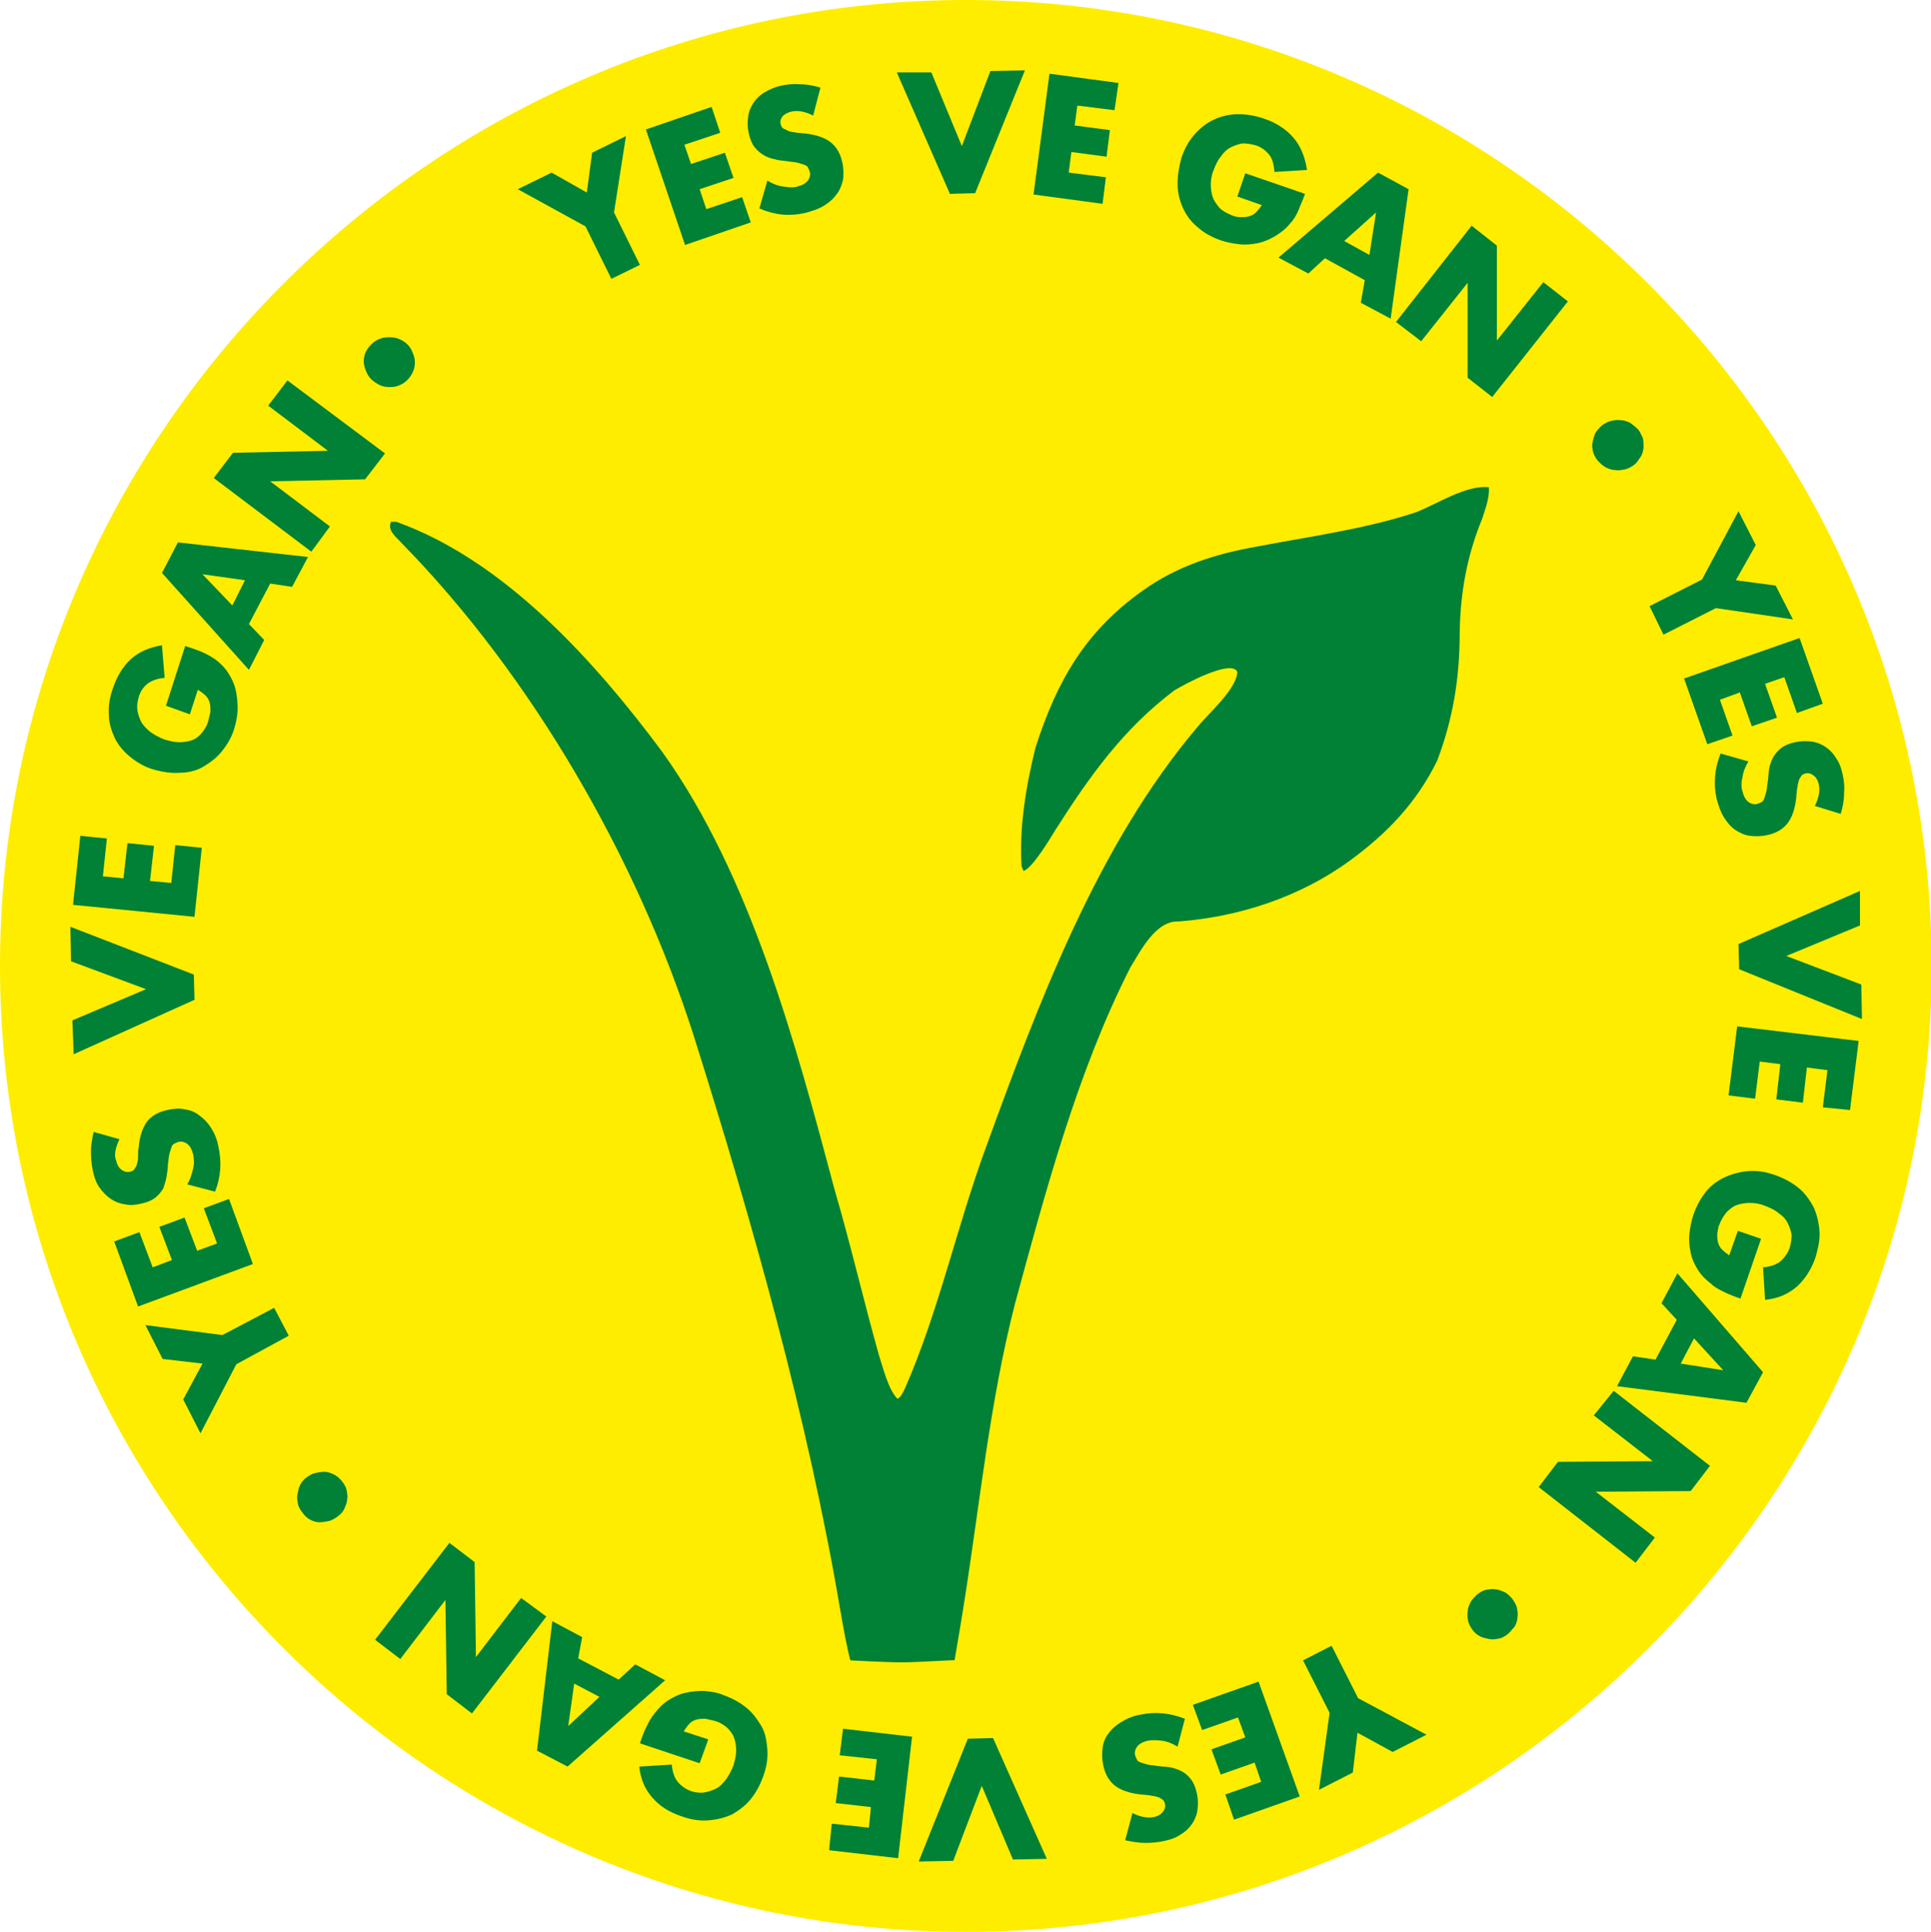 <?xml version="1.0" encoding="utf-8"?>
<!-- Generator: Adobe Illustrator 26.1.0, SVG Export Plug-In . SVG Version: 6.00 Build 0)  -->
<svg version="1.1" id="Ebene_1" xmlns="http://www.w3.org/2000/svg" xmlns:xlink="http://www.w3.org/1999/xlink" x="0px" y="0px"
	 viewBox="0 0 290.9 291" style="enable-background:new 0 0 290.9 291;" xml:space="preserve">
<style type="text/css">
	.st0{fill-rule:evenodd;clip-rule:evenodd;fill:#FFED00;}
	.st1{fill-rule:evenodd;clip-rule:evenodd;fill:#008136;}
	.st2{fill:#008136;}
</style>
<path class="st0" d="M145.5,291c80.2,0,145.5-65.4,145.5-145.5C291,65.4,225.6,0,145.5,0C65.4,0,0,65.4,0,145.5
	C0,225.6,65.4,291,145.5,291"/>
<path class="st1" d="M143.8,250.1c0,0,1-5.8,1.4-8.4c2.4-15.1,3.9-30.5,7.7-45.3c4.6-16.9,9.4-35,17.4-50.7c1.5-2.4,3.8-7.1,7.3-6.9
	c9.1-0.7,18.3-3.7,25.8-9.2c5.6-4.1,10-8.7,13.1-15c2.4-6.3,3.4-12.5,3.4-19.3c0.1-6.1,1.1-11.6,3.4-17.2c0.5-1.6,1.1-3.1,1-4.7
	c-3.5-0.4-7.9,2.6-11.1,3.8c-7.6,2.5-15.9,3.6-23.7,5.1c-6.3,1.1-12.1,2.9-17.4,6.7c-8.6,6.1-12.9,13.6-16.1,23.6
	c-1.4,5.6-2.5,12.1-2.1,17.9l0.3,0.7c1.4-0.5,4-4.9,4.8-6.2c5.1-8,10.2-15.2,17.9-21c1.3-0.8,8.6-4.8,9.5-2.8
	c-0.1,2.6-4.3,6.2-6,8.3c-15.1,17.8-24,41.7-31.9,63.4c-4.4,12-7.1,24.7-12.2,36.3c-0.2,0.4-0.6,1.3-1.1,1.5
	c-1.4-1.4-2.2-4.8-2.8-6.6c-2.3-8.2-4.3-16.8-6.7-25c-5.8-21.8-12.6-47.2-25.9-65.8C89.7,99.7,76,84.4,59.7,78.6h-0.8
	c-0.6,1.3,0.8,2.3,1.6,3.2c19.7,20.1,35.5,47.6,44,74.2c8.8,27.9,17.2,57.7,22.1,86.6c0.4,2.3,0.9,5.2,1.5,7.5c0,0,5.3,0.3,7.8,0.3
	C138.4,250.4,143.8,250,143.8,250.1"/>
<g>
	<path class="st2" d="M88.2,34.1L78,28.5l5.1-2.5l5.3,3l0.8-6l5.1-2.5L92.5,32l3.9,7.9l-4.3,2.1L88.2,34.1z"/>
	<path class="st2" d="M108.5,20l-5.4,1.8l1,2.9l5.1-1.7l1.3,3.8l-5.1,1.7l1,3l5.4-1.8l1.3,3.8l-9.9,3.4l-5.9-17.4l9.9-3.4L108.5,20z
		"/>
	<path class="st2" d="M122.5,17.4c-0.6-0.3-1.2-0.5-1.7-0.6c-0.6-0.1-1.1-0.1-1.5,0c-0.6,0.1-1.1,0.4-1.4,0.7
		c-0.3,0.4-0.4,0.8-0.3,1.2c0.1,0.3,0.2,0.6,0.5,0.7s0.5,0.3,0.9,0.4c0.3,0.1,0.7,0.1,1.1,0.2c0.4,0,0.8,0.1,1.2,0.1
		c1.6,0.2,2.9,0.6,3.8,1.3s1.5,1.7,1.8,3.1c0.2,0.9,0.2,1.8,0.1,2.6c-0.2,0.8-0.5,1.6-1,2.2c-0.5,0.7-1.1,1.2-1.9,1.7
		s-1.8,0.8-2.9,1.1c-2.3,0.5-4.5,0.3-6.8-0.7l1.2-4.2c0.8,0.5,1.6,0.8,2.4,0.9s1.5,0.2,2.1,0c0.8-0.2,1.3-0.5,1.6-0.9
		c0.3-0.4,0.4-0.9,0.3-1.3c-0.1-0.3-0.2-0.5-0.3-0.7s-0.3-0.3-0.6-0.4s-0.6-0.2-1-0.3c-0.4-0.1-0.9-0.1-1.4-0.2
		c-0.6-0.1-1.3-0.1-1.9-0.3c-0.6-0.1-1.2-0.3-1.7-0.6s-1-0.7-1.4-1.2c-0.4-0.5-0.7-1.2-0.9-2.1c-0.2-0.9-0.2-1.7-0.1-2.5
		c0.1-0.8,0.4-1.5,0.8-2.1c0.4-0.6,1-1.2,1.7-1.6c0.7-0.4,1.5-0.8,2.5-1c0.9-0.2,1.8-0.3,2.9-0.2c1,0,2,0.2,3,0.5L122.5,17.4z"/>
	<path class="st2" d="M140.3,10.9l4.6,11.1l4.3-11.3l5.2-0.1l-7.5,18.5l-3.8,0.1l-8-18.3L140.3,10.9z"/>
	<path class="st2" d="M167.9,16.6l-5.6-0.7l-0.4,3l5.3,0.7l-0.5,4l-5.3-0.7l-0.4,3.1l5.6,0.7l-0.5,4l-10.4-1.4l2.4-18.2l10.4,1.4
		L167.9,16.6z"/>
	<path class="st2" d="M187.6,26.1l9,3.1c-0.3,0.9-0.7,1.7-1,2.5c-0.3,0.7-0.7,1.4-1.2,1.9c-0.6,0.8-1.4,1.4-2.2,1.9
		c-0.8,0.5-1.7,0.9-2.6,1.1c-0.9,0.2-1.9,0.3-2.8,0.2c-1-0.1-2-0.3-2.9-0.6c-1.4-0.5-2.5-1.1-3.5-2c-1-0.8-1.7-1.8-2.2-2.9
		c-0.5-1.1-0.8-2.3-0.8-3.6c0-1.3,0.2-2.6,0.6-4c0.5-1.4,1.1-2.5,2-3.5s1.8-1.7,2.9-2.2c1.1-0.5,2.3-0.8,3.6-0.8
		c1.3,0,2.6,0.2,4,0.7c1.8,0.6,3.3,1.6,4.4,2.9s1.7,2.9,2,4.8l-4.9,0.3c-0.1-1.1-0.3-2-0.8-2.6c-0.5-0.6-1.1-1.1-2-1.4
		c-0.7-0.2-1.3-0.3-2-0.3c-0.6,0.1-1.2,0.3-1.8,0.6s-1.1,0.8-1.5,1.4c-0.5,0.6-0.8,1.3-1.1,2.1c-0.3,0.7-0.4,1.5-0.4,2.1
		c0,0.7,0.1,1.3,0.3,1.9c0.2,0.6,0.6,1.1,1,1.6c0.5,0.5,1.1,0.8,1.8,1.1c0.4,0.2,0.9,0.3,1.3,0.3c0.5,0,0.9,0,1.3-0.1
		c0.4-0.1,0.8-0.3,1.1-0.6s0.6-0.7,0.9-1.1l-3.7-1.3L187.6,26.1z"/>
	<path class="st2" d="M205.6,42.2l-6-3.3l-2.5,2.3l-4.5-2.4l15-12.8l4.6,2.5l-2.7,19.5l-4.5-2.4L205.6,42.2z M206.3,38.4l1-6.4
		l-4.8,4.3L206.3,38.4z"/>
	<path class="st2" d="M210.3,48.5L221.7,34l3.8,3l0,14.3l7-8.8l3.7,2.9l-11.4,14.4l-3.7-2.9l0-14.3l-7,8.8L210.3,48.5z"/>
	<path class="st2" d="M246.8,64.7c0.3,0.4,0.5,0.9,0.7,1.3c0.1,0.5,0.1,1,0.1,1.5c-0.1,0.5-0.2,1-0.5,1.4s-0.5,0.8-0.9,1.1
		c-0.4,0.3-0.9,0.6-1.4,0.7c-0.5,0.1-1,0.2-1.5,0.1c-0.5,0-1-0.2-1.4-0.4c-0.4-0.2-0.8-0.6-1.2-1c-0.3-0.4-0.6-0.9-0.7-1.3
		c-0.1-0.5-0.2-1-0.1-1.4c0.1-0.5,0.2-0.9,0.4-1.4c0.2-0.4,0.6-0.8,1-1.2c0.4-0.3,0.9-0.6,1.4-0.7c0.5-0.1,1-0.2,1.5-0.1
		c0.5,0,1,0.2,1.4,0.4C246,64,246.4,64.3,246.8,64.7z"/>
	<path class="st2" d="M256.4,87.3l5.5-10.3l2.6,5.1l-3,5.3l6,0.8l2.6,5.1l-11.6-1.7l-7.9,4l-2.1-4.3L256.4,87.3z"/>
	<path class="st2" d="M270.7,107.4l-1.9-5.4l-2.9,1l1.8,5.1l-3.8,1.3l-1.8-5.1l-3,1.1l1.9,5.4l-3.8,1.3l-3.5-9.9l17.4-6.1l3.5,9.9
		L270.7,107.4z"/>
	<path class="st2" d="M273.4,121.4c0.3-0.6,0.5-1.2,0.6-1.7c0.1-0.6,0.1-1.1,0-1.5c-0.1-0.6-0.4-1.1-0.8-1.4
		c-0.4-0.3-0.8-0.4-1.2-0.3c-0.3,0.1-0.6,0.2-0.7,0.5c-0.2,0.2-0.3,0.5-0.4,0.9c-0.1,0.3-0.1,0.7-0.2,1.1c0,0.4-0.1,0.8-0.1,1.2
		c-0.2,1.6-0.6,2.9-1.3,3.8c-0.7,0.9-1.7,1.5-3.1,1.8c-0.9,0.2-1.8,0.2-2.6,0.1c-0.8-0.1-1.6-0.5-2.2-0.9c-0.7-0.5-1.2-1.1-1.7-1.9
		c-0.5-0.8-0.8-1.7-1.1-2.8c-0.5-2.3-0.3-4.5,0.6-6.8l4.2,1.2c-0.5,0.8-0.8,1.6-0.9,2.4c-0.2,0.7-0.2,1.5,0,2.1
		c0.2,0.8,0.5,1.3,0.9,1.6c0.4,0.3,0.9,0.4,1.3,0.3c0.3-0.1,0.5-0.2,0.7-0.3s0.3-0.3,0.4-0.6c0.1-0.3,0.2-0.6,0.3-1
		c0.1-0.4,0.1-0.9,0.2-1.4c0.1-0.6,0.1-1.3,0.2-1.9c0.1-0.6,0.3-1.2,0.6-1.8c0.3-0.5,0.7-1,1.2-1.4c0.5-0.4,1.2-0.7,2.1-0.9
		c0.9-0.2,1.7-0.2,2.5-0.1c0.8,0.1,1.5,0.4,2.1,0.8c0.6,0.4,1.2,1,1.6,1.7c0.5,0.7,0.8,1.5,1,2.5c0.2,0.9,0.3,1.8,0.2,2.9
		c0,1-0.2,2-0.5,3L273.4,121.4z"/>
	<path class="st2" d="M280.2,139.4l-11.1,4.6l11.3,4.3l0.1,5.2l-18.5-7.5l-0.1-3.8l18.3-8L280.2,139.4z"/>
	<path class="st2" d="M274.6,166.8l0.7-5.6l-3.1-0.4l-0.6,5.3l-4-0.5l0.6-5.3l-3.1-0.4l-0.7,5.6l-4-0.5l1.3-10.4l18.3,2.2l-1.3,10.4
		L274.6,166.8z"/>
	<path class="st2" d="M265.3,186.6l-3.1,9c-0.9-0.3-1.7-0.6-2.5-1s-1.4-0.7-1.9-1.2c-0.8-0.6-1.5-1.3-2-2.1
		c-0.5-0.8-0.9-1.6-1.1-2.6s-0.3-1.8-0.2-2.8s0.3-2,0.6-2.9c0.5-1.4,1.1-2.5,1.9-3.5c0.8-1,1.8-1.7,2.9-2.2s2.3-0.8,3.5-0.9
		c1.3-0.1,2.6,0.1,4,0.6c1.4,0.5,2.5,1.1,3.5,1.9c1,0.8,1.7,1.8,2.3,2.9c0.5,1.1,0.8,2.3,0.9,3.6c0.1,1.3-0.2,2.6-0.6,4
		c-0.6,1.8-1.6,3.3-2.8,4.4c-1.3,1.1-2.8,1.8-4.8,2l-0.3-4.9c1.1-0.1,2-0.4,2.6-0.9c0.6-0.5,1.1-1.2,1.4-2c0.2-0.7,0.3-1.3,0.3-2
		c-0.1-0.6-0.3-1.2-0.6-1.8c-0.3-0.6-0.8-1.1-1.4-1.5c-0.6-0.5-1.3-0.8-2.1-1.1c-0.7-0.3-1.5-0.4-2.2-0.4c-0.7,0-1.3,0.1-1.9,0.3
		c-0.6,0.2-1.1,0.6-1.6,1.1c-0.4,0.5-0.8,1.1-1.1,1.9c-0.2,0.4-0.2,0.9-0.3,1.3c0,0.5,0,0.9,0.1,1.3c0.1,0.4,0.3,0.8,0.6,1.1
		s0.7,0.6,1.1,0.9l1.3-3.7L265.3,186.6z"/>
	<path class="st2" d="M249.4,204.8l3.2-6l-2.3-2.5l2.4-4.5l12.9,14.9l-2.5,4.6l-19.5-2.5l2.4-4.5L249.4,204.8z M253.2,205.4l6.4,1
		l-4.4-4.8L253.2,205.4z"/>
	<path class="st2" d="M243.1,209.5l14.5,11.3l-2.9,3.8l-14.3,0.1l8.9,6.9l-2.9,3.8L231.8,224l2.9-3.8l14.3-0.1l-8.9-6.9L243.1,209.5
		z"/>
	<path class="st2" d="M227.2,246.1c-0.4,0.3-0.8,0.6-1.3,0.7s-1,0.2-1.5,0.1c-0.5-0.1-1-0.2-1.4-0.4c-0.4-0.2-0.8-0.5-1.1-0.9
		c-0.3-0.4-0.6-0.9-0.7-1.3c-0.1-0.5-0.2-1-0.1-1.5c0-0.5,0.2-1,0.4-1.4s0.6-0.8,1-1.2c0.4-0.3,0.8-0.6,1.3-0.7
		c0.5-0.1,1-0.2,1.4-0.1c0.5,0,0.9,0.2,1.4,0.4s0.8,0.6,1.2,1c0.3,0.4,0.6,0.9,0.7,1.3c0.1,0.5,0.2,1,0.1,1.5c0,0.5-0.2,1-0.4,1.4
		C227.9,245.3,227.6,245.7,227.2,246.1z"/>
	<path class="st2" d="M204.6,255.8l10.3,5.5l-5.1,2.6l-5.3-2.9l-0.7,6l-5.1,2.6l1.6-11.6l-4-7.9l4.3-2.2L204.6,255.8z"/>
	<path class="st2" d="M184.6,270.3l5.4-1.9l-1-2.9l-5.1,1.8l-1.4-3.8l5.1-1.8l-1.1-3l-5.4,1.9l-1.4-3.8l9.9-3.5l6.2,17.3l-9.9,3.5
		L184.6,270.3z"/>
	<path class="st2" d="M170.6,273.1c0.6,0.3,1.2,0.5,1.7,0.6c0.6,0.1,1.1,0.1,1.5,0c0.6-0.1,1.1-0.4,1.4-0.8c0.3-0.4,0.4-0.8,0.3-1.2
		c-0.1-0.3-0.2-0.6-0.5-0.7c-0.2-0.2-0.5-0.3-0.9-0.4s-0.7-0.1-1.1-0.2c-0.4,0-0.8-0.1-1.2-0.1c-1.6-0.2-2.9-0.6-3.8-1.3
		c-0.9-0.7-1.5-1.7-1.8-3.1c-0.2-0.9-0.2-1.8-0.1-2.6s0.4-1.6,0.9-2.2c0.5-0.7,1.1-1.2,1.9-1.7s1.7-0.9,2.8-1.1
		c2.3-0.5,4.5-0.3,6.8,0.6l-1.1,4.2c-0.8-0.5-1.6-0.8-2.4-0.9c-0.8-0.1-1.5-0.1-2.1,0c-0.8,0.2-1.3,0.5-1.6,0.9
		c-0.3,0.4-0.4,0.9-0.3,1.3c0.1,0.3,0.2,0.5,0.3,0.7s0.3,0.3,0.6,0.4c0.3,0.1,0.6,0.2,1,0.3c0.4,0.1,0.9,0.1,1.4,0.2
		c0.6,0.1,1.3,0.1,1.9,0.2c0.6,0.1,1.2,0.3,1.8,0.6s1,0.7,1.4,1.2c0.4,0.5,0.7,1.2,0.9,2.1c0.2,0.9,0.2,1.7,0.1,2.5
		s-0.4,1.5-0.8,2.1c-0.4,0.6-1,1.2-1.7,1.6c-0.7,0.5-1.5,0.8-2.5,1c-0.9,0.2-1.8,0.3-2.9,0.3c-1,0-2-0.2-3-0.4L170.6,273.1z"/>
	<path class="st2" d="M152.6,280.1l-4.7-11.1l-4.3,11.3l-5.2,0.1l7.4-18.5l3.8-0.1l8.1,18.2L152.6,280.1z"/>
	<path class="st2" d="M125.3,274.7l5.6,0.6l0.3-3.1l-5.3-0.6l0.5-4l5.3,0.6l0.4-3.2l-5.6-0.6l0.5-4l10.4,1.2l-2.1,18.3l-10.4-1.2
		L125.3,274.7z"/>
	<path class="st2" d="M105.4,265.6l-9-3c0.3-0.9,0.6-1.8,1-2.5c0.3-0.7,0.7-1.4,1.2-2c0.6-0.8,1.3-1.5,2.1-2
		c0.8-0.5,1.6-0.9,2.5-1.1c0.9-0.2,1.8-0.3,2.8-0.3c1,0.1,2,0.2,2.9,0.6c1.4,0.5,2.5,1.1,3.5,1.9c1,0.8,1.7,1.8,2.3,2.8
		s0.8,2.3,0.9,3.5c0.1,1.3-0.1,2.6-0.6,4c-0.5,1.4-1.1,2.5-1.9,3.5s-1.8,1.7-2.8,2.3c-1.1,0.5-2.3,0.8-3.6,0.9
		c-1.3,0.1-2.6-0.1-4-0.6c-1.8-0.6-3.3-1.5-4.4-2.8c-1.1-1.2-1.8-2.8-2-4.7l4.9-0.3c0.1,1.1,0.4,2,0.9,2.6c0.5,0.6,1.2,1.1,2,1.4
		c0.7,0.2,1.3,0.3,2,0.2c0.6-0.1,1.2-0.3,1.8-0.6s1-0.8,1.5-1.4c0.4-0.6,0.8-1.3,1.1-2.1c0.2-0.7,0.4-1.5,0.4-2.2
		c0-0.7-0.1-1.3-0.3-1.9c-0.2-0.6-0.6-1.1-1.1-1.6c-0.5-0.4-1.1-0.8-1.9-1c-0.4-0.1-0.9-0.2-1.3-0.3c-0.4,0-0.9,0-1.3,0.1
		c-0.4,0.1-0.8,0.3-1.1,0.6s-0.6,0.7-0.9,1.2l3.7,1.2L105.4,265.6z"/>
	<path class="st2" d="M87.1,249.8l6.1,3.2l2.5-2.3l4.5,2.4l-14.7,13l-4.6-2.4l2.3-19.5l4.5,2.4L87.1,249.8z M86.5,253.6l-0.9,6.4
		l4.7-4.4L86.5,253.6z"/>
	<path class="st2" d="M82.3,243.5l-11.2,14.6l-3.8-2.9L67.1,241l-6.8,8.9l-3.8-2.9l11.2-14.6l3.8,2.9l0.2,14.3l6.8-8.9L82.3,243.5z"
		/>
	<path class="st2" d="M45.6,227.9c-0.3-0.4-0.6-0.8-0.7-1.3c-0.1-0.5-0.2-1-0.1-1.5c0.1-0.5,0.2-1,0.4-1.4c0.2-0.4,0.5-0.8,0.9-1.1
		c0.4-0.3,0.9-0.6,1.3-0.7c0.5-0.1,1-0.2,1.5-0.2s1,0.2,1.4,0.4s0.8,0.5,1.2,1c0.3,0.4,0.6,0.8,0.7,1.3c0.1,0.5,0.2,1,0.1,1.4
		c0,0.5-0.2,0.9-0.4,1.4c-0.2,0.5-0.5,0.8-1,1.2c-0.4,0.3-0.9,0.6-1.3,0.7c-0.5,0.1-1,0.2-1.5,0.2c-0.5,0-1-0.2-1.4-0.4
		C46.3,228.7,45.9,228.3,45.6,227.9z"/>
	<path class="st2" d="M35.6,205.5l-5.4,10.4l-2.6-5.1l2.9-5.4l-6-0.7l-2.6-5.1l11.6,1.5l7.8-4.1l2.2,4.2L35.6,205.5z"/>
	<path class="st2" d="M21,185.6l2,5.3l2.9-1.1l-1.9-5l3.8-1.4l1.9,5l3-1.1l-2-5.3l3.8-1.4l3.6,9.8l-17.3,6.4l-3.6-9.8L21,185.6z"/>
	<path class="st2" d="M18,171.6c-0.3,0.6-0.5,1.2-0.6,1.7c-0.1,0.6-0.1,1.1,0.1,1.5c0.1,0.6,0.4,1.1,0.8,1.4
		c0.4,0.3,0.8,0.4,1.3,0.3c0.3-0.1,0.6-0.2,0.7-0.5c0.2-0.2,0.3-0.5,0.4-0.9c0.1-0.3,0.1-0.7,0.1-1.1c0-0.4,0-0.8,0.1-1.2
		c0.1-1.6,0.6-2.9,1.2-3.8c0.7-0.9,1.7-1.5,3.1-1.8c0.9-0.2,1.8-0.3,2.6-0.1c0.8,0.1,1.6,0.4,2.2,0.9c0.7,0.5,1.3,1.1,1.8,1.9
		c0.5,0.8,0.9,1.7,1.1,2.8c0.5,2.3,0.4,4.5-0.5,6.8l-4.2-1.1c0.5-0.8,0.7-1.6,0.9-2.4s0.1-1.5,0-2.1c-0.2-0.8-0.5-1.3-0.9-1.6
		c-0.4-0.3-0.9-0.4-1.3-0.3c-0.3,0.1-0.5,0.2-0.7,0.3c-0.2,0.1-0.3,0.3-0.4,0.6c-0.1,0.3-0.2,0.6-0.3,1c-0.1,0.4-0.1,0.9-0.2,1.4
		c0,0.6-0.1,1.3-0.2,1.9c-0.1,0.6-0.3,1.2-0.5,1.8c-0.3,0.5-0.7,1-1.2,1.4s-1.2,0.7-2.1,0.9c-0.9,0.2-1.7,0.3-2.5,0.1
		c-0.8-0.1-1.5-0.4-2.1-0.8c-0.6-0.4-1.2-1-1.7-1.7c-0.5-0.7-0.8-1.5-1-2.5c-0.2-0.9-0.3-1.8-0.3-2.9s0.2-2,0.4-3L18,171.6z"/>
	<path class="st2" d="M10.9,153.7l11.1-4.7l-11.3-4.2l-0.1-5.2l18.6,7.2l0.1,3.8l-18.2,8.2L10.9,153.7z"/>
	<path class="st2" d="M16.1,126.3l-0.6,5.7l3.1,0.3l0.6-5.3l4,0.4l-0.6,5.3l3.2,0.3l0.6-5.7l4,0.4l-1.1,10.4L11,136.3l1.1-10.4
		L16.1,126.3z"/>
	<path class="st2" d="M25,106.3l2.9-9c0.9,0.3,1.8,0.6,2.5,0.9c0.7,0.3,1.4,0.7,2,1.1c0.8,0.6,1.5,1.3,2,2.1
		c0.5,0.8,0.9,1.6,1.1,2.5c0.2,0.9,0.3,1.8,0.3,2.8s-0.2,2-0.5,3c-0.4,1.4-1.1,2.5-1.9,3.5c-0.8,1-1.8,1.7-2.8,2.3s-2.3,0.9-3.5,0.9
		c-1.3,0.1-2.6-0.1-4-0.5c-1.4-0.4-2.5-1.1-3.5-1.9c-1-0.8-1.8-1.8-2.3-2.8c-0.5-1.1-0.9-2.3-0.9-3.5c-0.1-1.3,0.1-2.6,0.6-4
		c0.6-1.8,1.5-3.3,2.7-4.4c1.2-1.1,2.8-1.8,4.7-2.1l0.4,4.9c-1.1,0.1-1.9,0.4-2.6,0.9c-0.6,0.5-1.1,1.2-1.3,2
		c-0.2,0.7-0.3,1.3-0.2,2c0.1,0.6,0.3,1.2,0.6,1.8c0.3,0.5,0.8,1,1.4,1.5c0.6,0.4,1.3,0.8,2.1,1.1c0.7,0.2,1.5,0.4,2.2,0.4
		c0.7,0,1.3-0.1,1.9-0.3c0.6-0.2,1.1-0.6,1.5-1.1c0.4-0.5,0.8-1.1,1-1.9c0.1-0.4,0.2-0.9,0.3-1.3c0-0.5,0-0.9-0.1-1.3
		s-0.3-0.8-0.6-1.1c-0.3-0.3-0.7-0.6-1.2-0.9l-1.2,3.7L25,106.3z"/>
	<path class="st2" d="M40.7,87.9L37.5,94l2.3,2.4l-2.3,4.5L24.4,86.3l2.4-4.6l19.6,2.2L44,88.4L40.7,87.9z M36.9,87.4l-6.4-0.9
		l4.5,4.7L36.9,87.4z"/>
	<path class="st2" d="M46.9,83.1L32.2,72l2.9-3.8l14.3-0.3l-9-6.8l2.9-3.8l14.7,11L55,72.2l-14.3,0.3l9,6.8L46.9,83.1z"/>
	<path class="st2" d="M56,51.8c0.4-0.4,0.8-0.6,1.3-0.8c0.5-0.2,1-0.2,1.5-0.2s1,0.1,1.4,0.3c0.5,0.2,0.9,0.5,1.2,0.8
		c0.4,0.4,0.6,0.8,0.8,1.3c0.2,0.5,0.3,0.9,0.3,1.4c0,0.5-0.1,1-0.3,1.4c-0.2,0.5-0.5,0.9-0.9,1.3c-0.4,0.4-0.8,0.6-1.3,0.8
		c-0.5,0.2-0.9,0.2-1.4,0.2c-0.5,0-1-0.1-1.4-0.3s-0.9-0.5-1.3-0.9c-0.4-0.4-0.6-0.8-0.8-1.3c-0.2-0.5-0.3-0.9-0.3-1.4
		c0-0.5,0.1-1,0.3-1.4C55.3,52.6,55.6,52.2,56,51.8z"/>
</g>
</svg>
